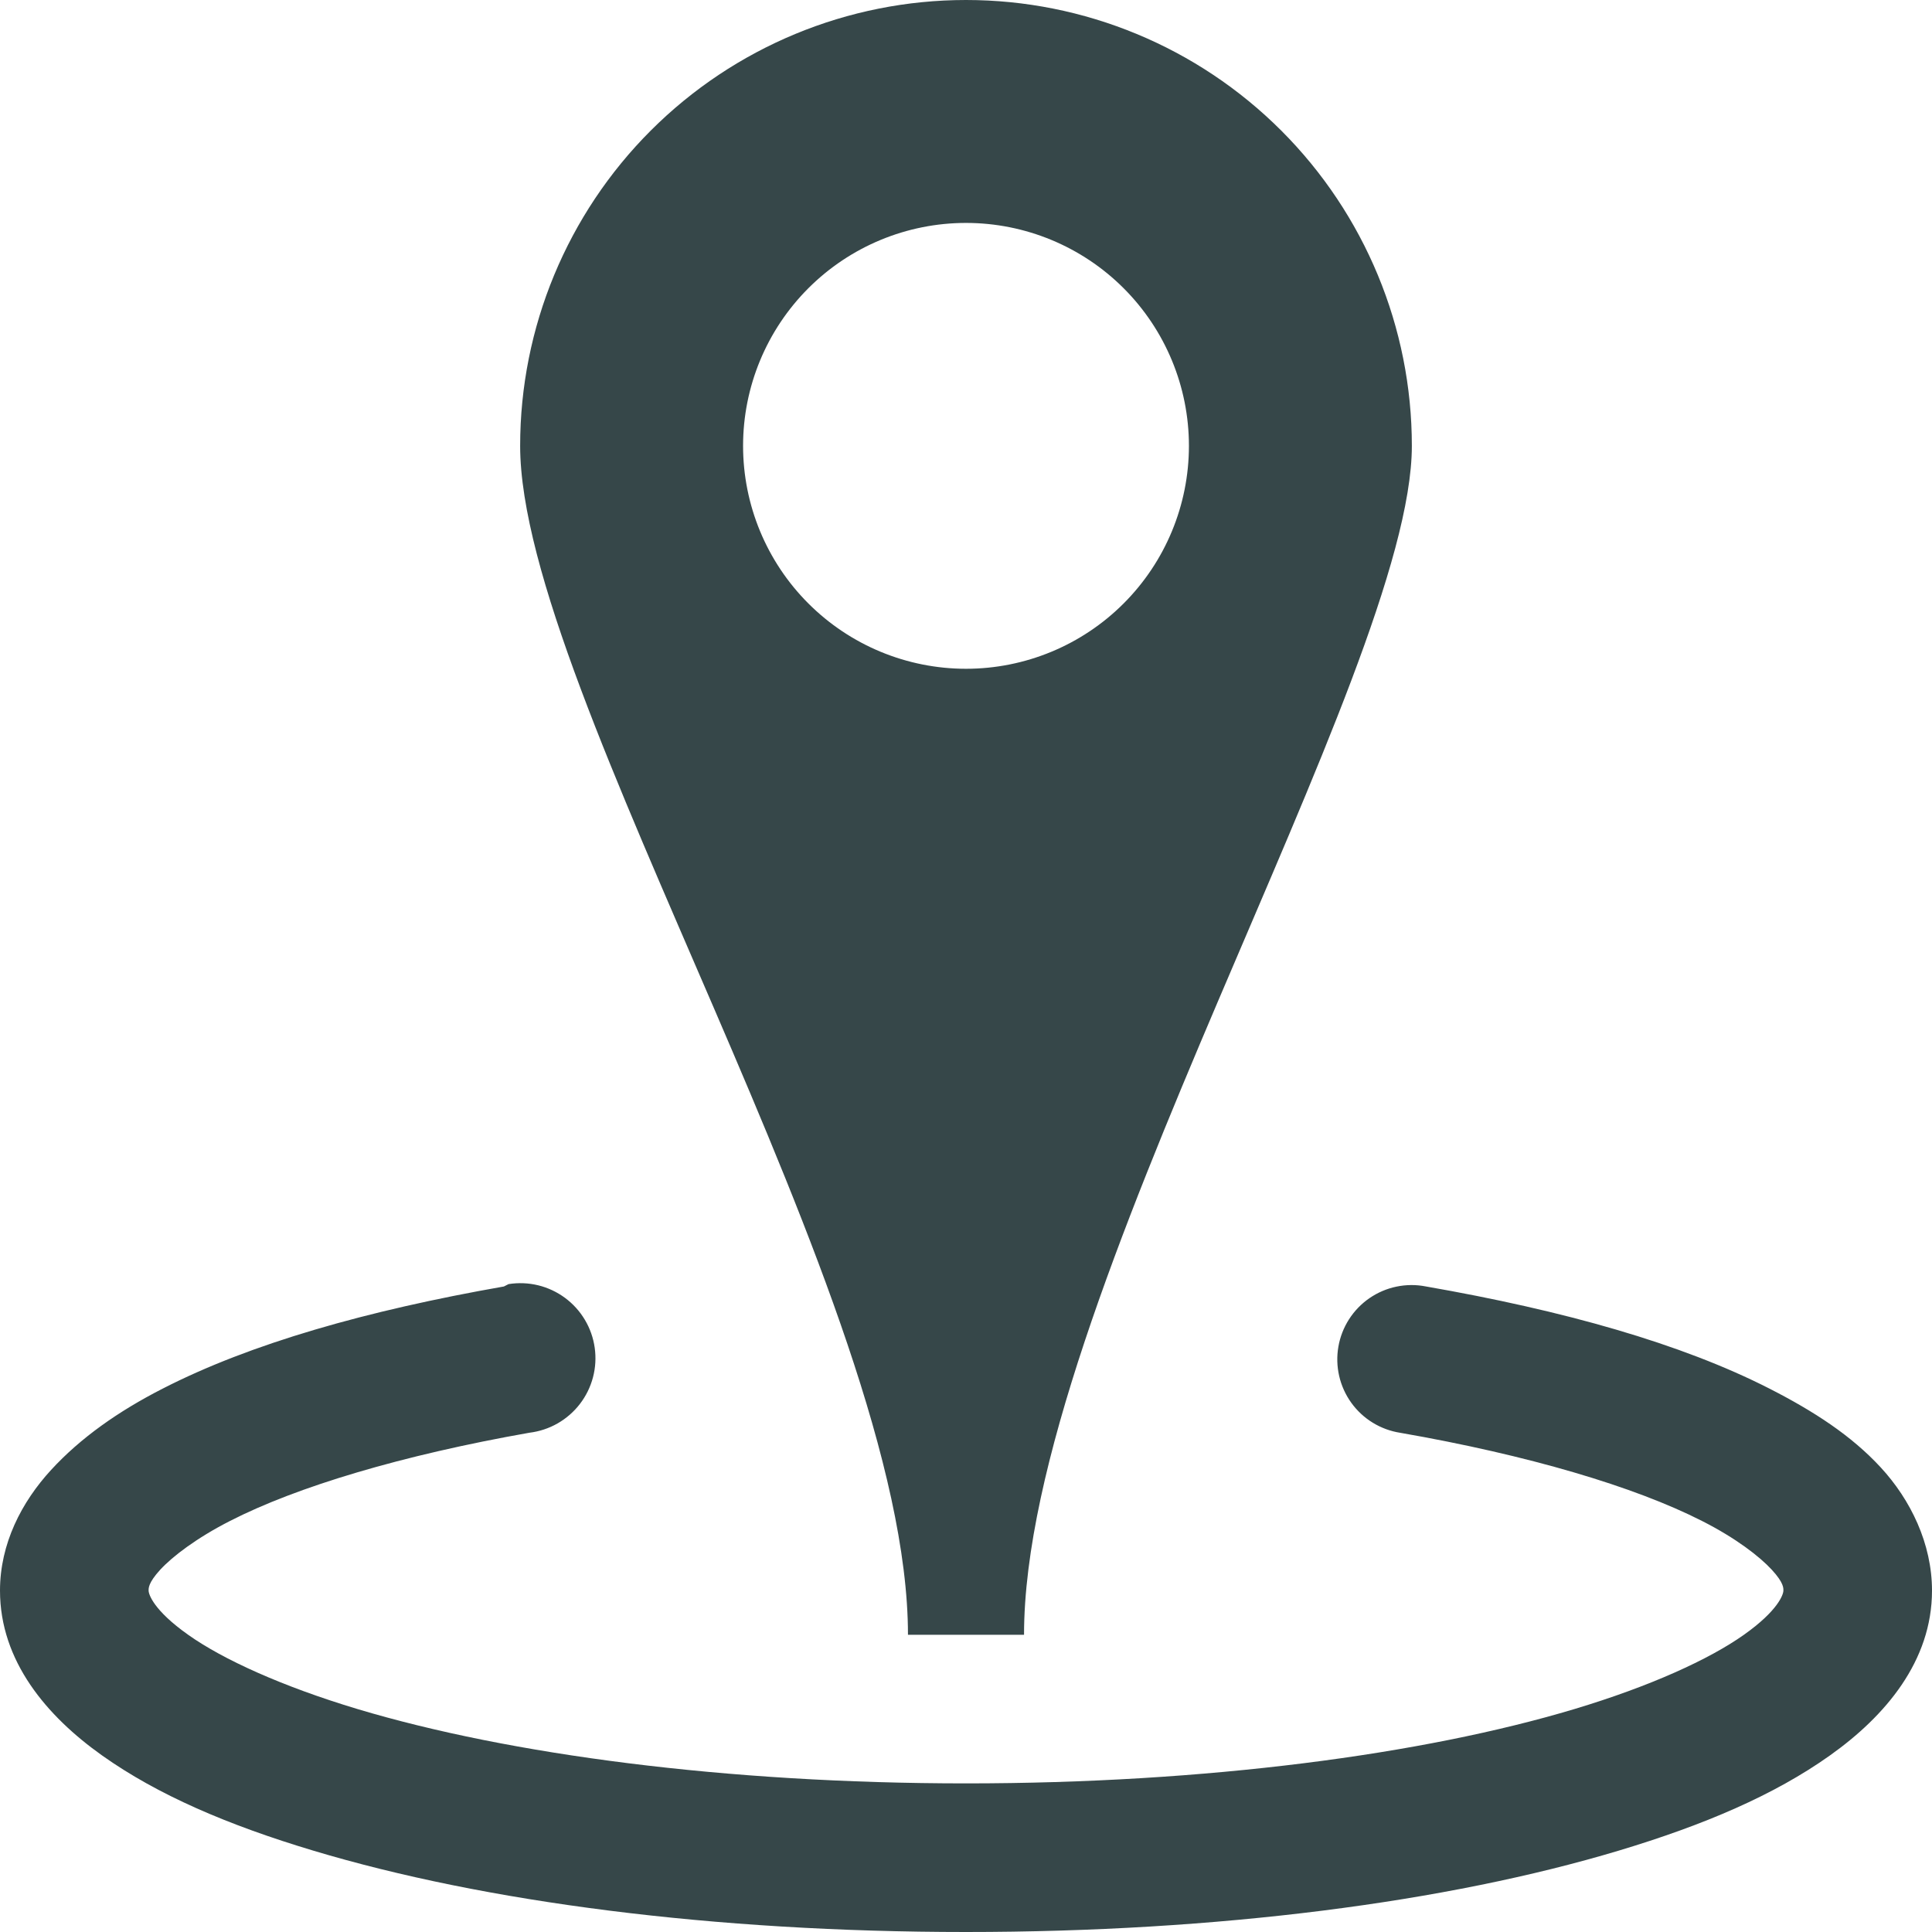 <svg width="101" height="101" viewBox="0 0 101 101" fill="none" xmlns="http://www.w3.org/2000/svg">
<path id="Vector" d="M50.5 0C44.318 0 38.39 2.456 34.019 6.827C29.648 11.198 27.192 17.126 27.192 23.308C27.192 36.181 47.466 68.148 47.466 85.462H53.534C53.534 68.206 73.808 35.133 73.808 23.308C73.808 17.126 71.352 11.198 66.981 6.827C62.61 2.456 56.682 0 50.5 0V0ZM50.5 11.654C53.591 11.654 56.555 12.882 58.74 15.067C60.926 17.253 62.154 20.217 62.154 23.308C62.154 26.398 60.926 29.363 58.74 31.548C56.555 33.734 53.591 34.962 50.5 34.962C47.409 34.962 44.445 33.734 42.26 31.548C40.074 29.363 38.846 26.398 38.846 23.308C38.846 20.217 40.074 17.253 42.26 15.067C44.445 12.882 47.409 11.654 50.5 11.654ZM26.586 67.13C26.503 67.169 26.422 67.21 26.342 67.254C19.174 68.513 13.099 70.238 8.5 72.596C6.196 73.773 4.211 75.167 2.673 76.842C1.13 78.52 0 80.699 0 83.154C0 86.837 2.44 89.715 5.341 91.774C8.243 93.833 11.906 95.406 16.389 96.75C25.343 99.438 37.312 101 50.5 101C63.688 101 75.657 99.438 84.611 96.75C89.09 95.406 92.757 93.837 95.659 91.774C98.561 89.715 101 86.837 101 83.154C101 80.691 99.874 78.399 98.327 76.721C96.781 75.043 94.816 73.773 92.501 72.592C87.878 70.234 81.744 68.509 74.534 67.251C74.027 67.152 73.506 67.156 73 67.262C72.495 67.367 72.016 67.573 71.59 67.866C71.165 68.159 70.803 68.534 70.524 68.968C70.246 69.403 70.056 69.889 69.968 70.398C69.879 70.906 69.893 71.428 70.008 71.931C70.124 72.434 70.338 72.91 70.639 73.329C70.94 73.749 71.322 74.104 71.762 74.374C72.202 74.644 72.691 74.824 73.202 74.903C79.895 76.069 85.458 77.719 88.981 79.514C90.745 80.408 91.984 81.367 92.625 82.062C93.266 82.758 93.231 83.034 93.231 83.154C93.231 83.337 92.982 84.176 91.168 85.462C89.354 86.747 86.262 88.157 82.303 89.346C74.39 91.72 63.055 93.231 50.5 93.231C37.945 93.231 26.61 91.72 18.693 89.346C14.738 88.157 11.646 86.747 9.836 85.462C8.018 84.176 7.769 83.337 7.769 83.154C7.769 83.037 7.742 82.754 8.375 82.062C9.012 81.371 10.267 80.408 12.019 79.514C15.515 77.723 21.023 76.072 27.678 74.899C28.195 74.836 28.695 74.671 29.148 74.413C29.601 74.154 29.998 73.808 30.316 73.395C30.634 72.982 30.866 72.509 30.999 72.005C31.132 71.501 31.163 70.975 31.09 70.459C31.018 69.942 30.843 69.445 30.576 68.997C30.31 68.549 29.956 68.159 29.537 67.849C29.117 67.539 28.641 67.316 28.134 67.192C27.627 67.069 27.101 67.048 26.586 67.13Z" fill="#364749"/>
</svg>
